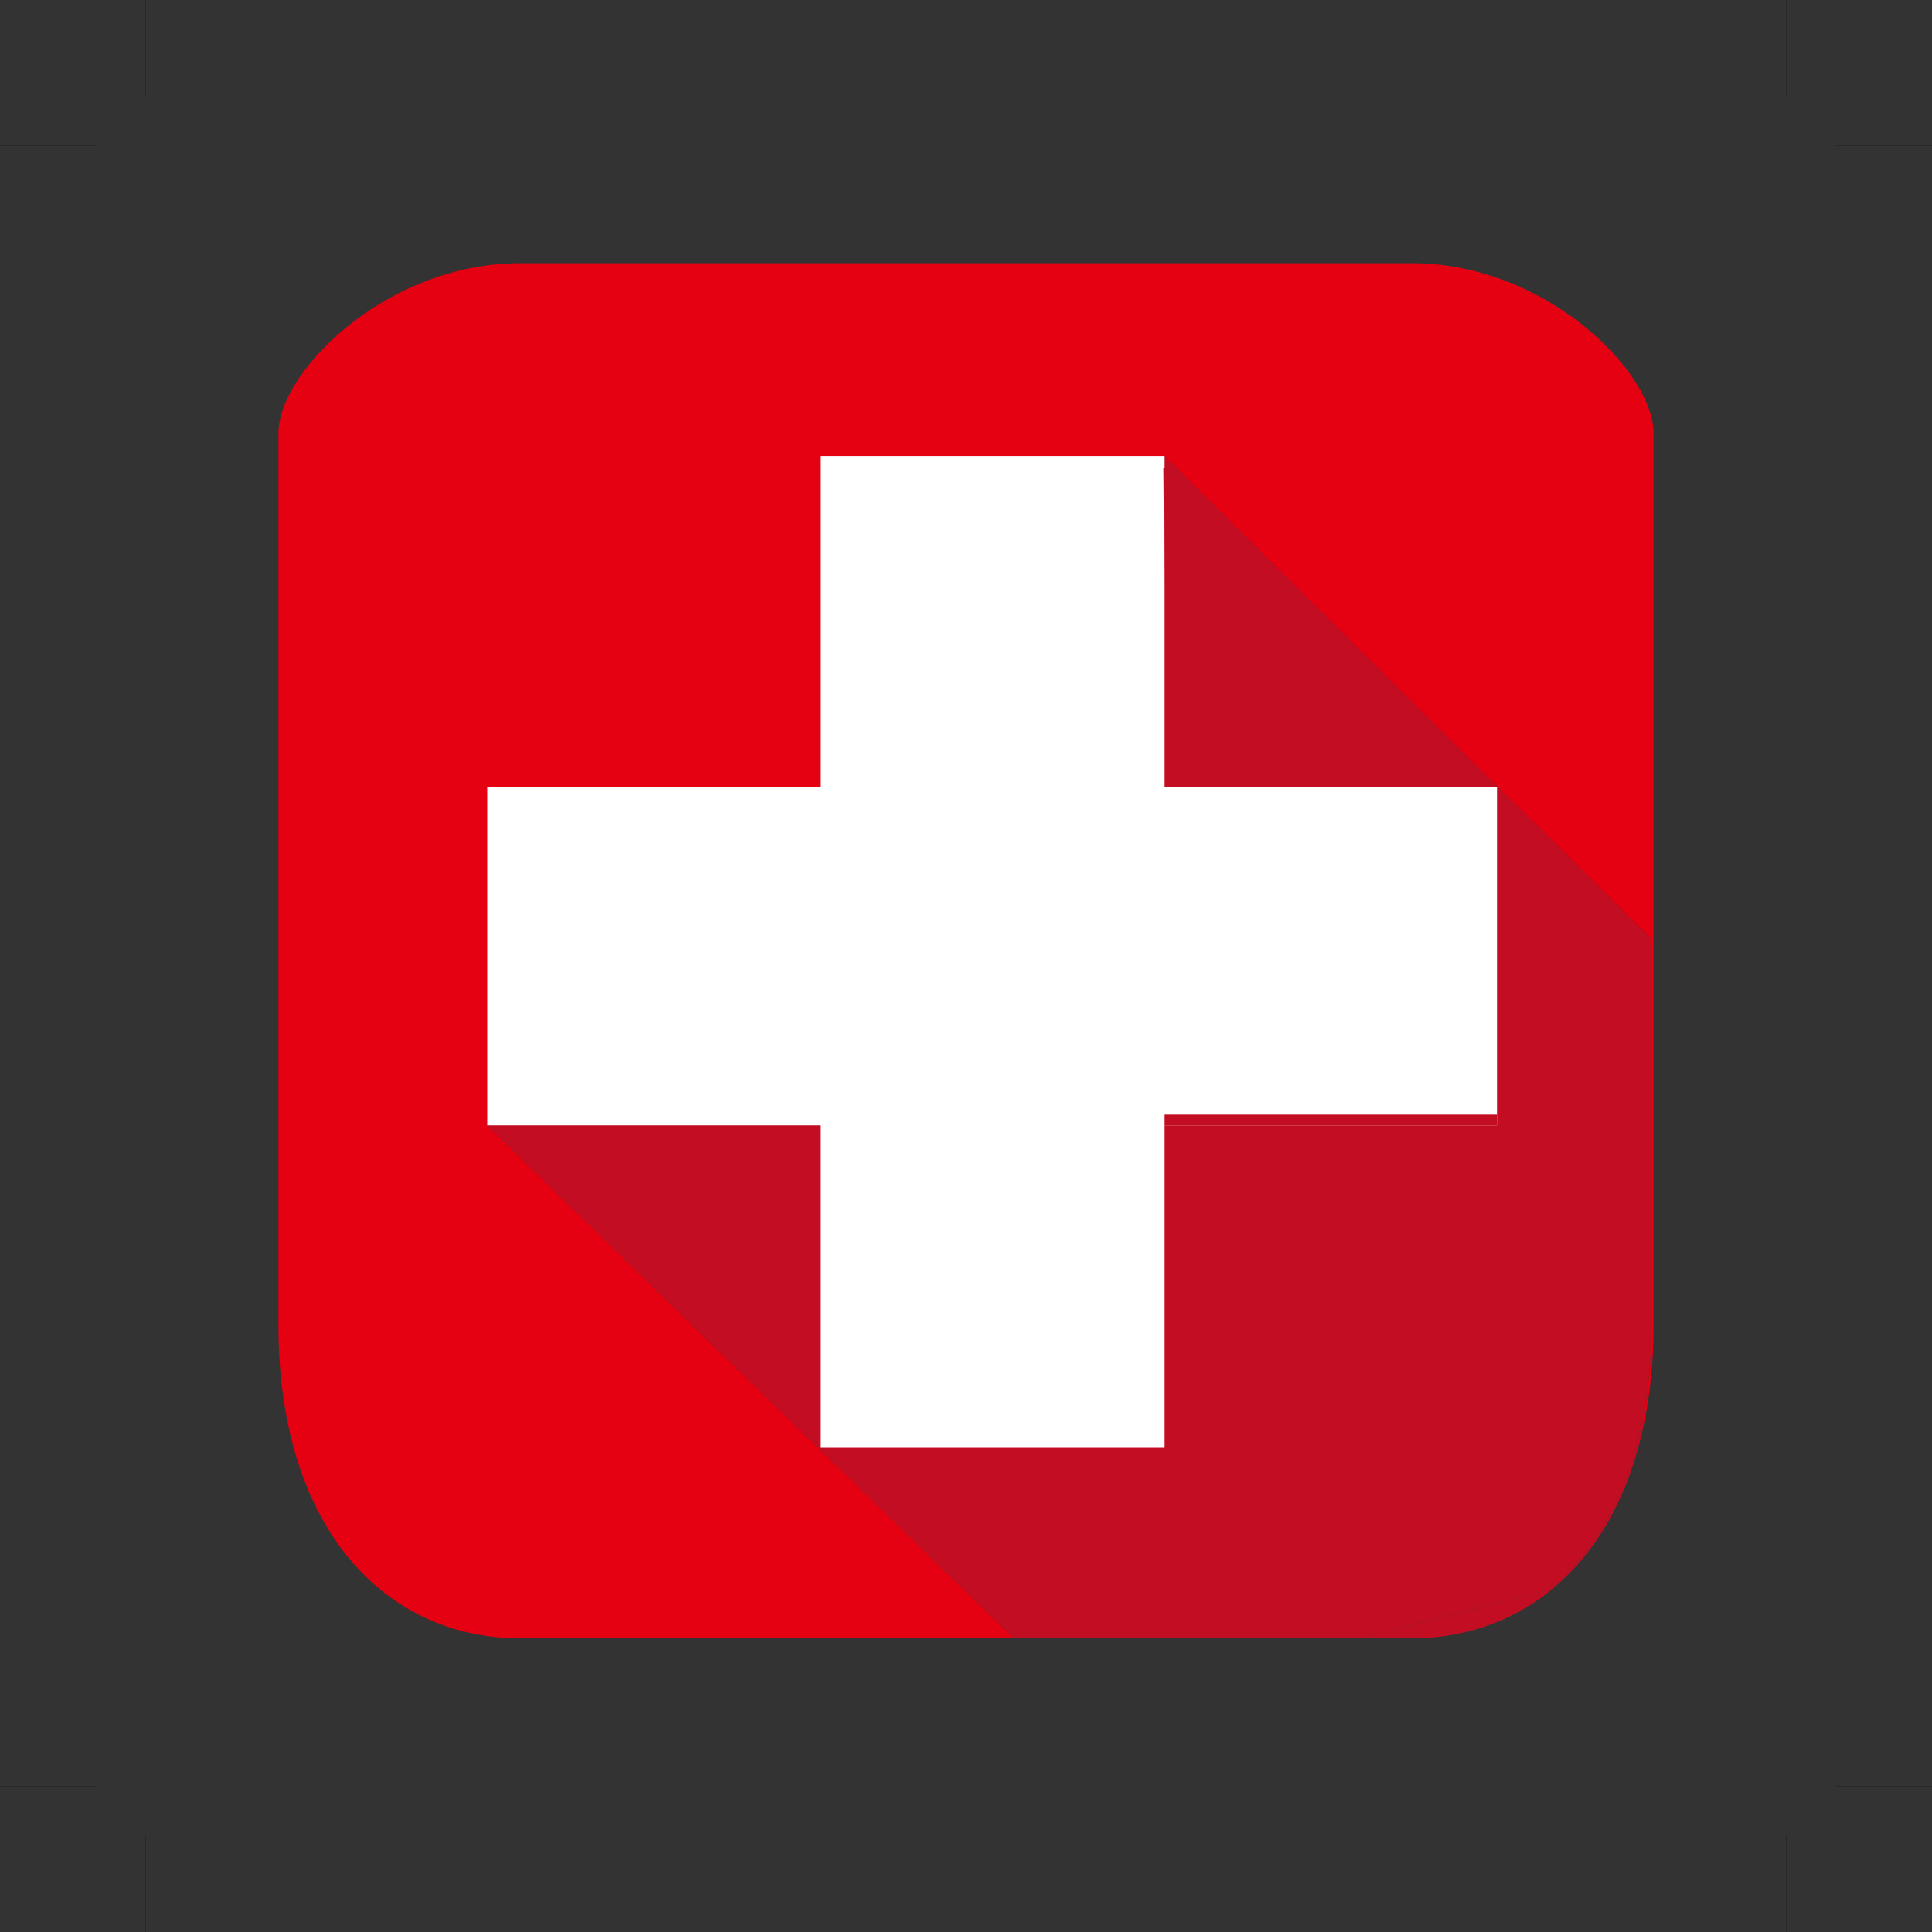 <svg xmlns="http://www.w3.org/2000/svg" viewBox="0 0 719.34 719.34"><rect x="0" y="0" width="719.34" height="719.34" fill="#333333" stroke="none"/><defs><style>.cls-1{fill:#e50012;}.cls-2{fill:#c30d23;}.cls-3,.cls-5,.cls-6,.cls-7{fill:none;}.cls-3,.cls-5{stroke:#c30d23;stroke-miterlimit:10;}.cls-3{stroke-width:3px;}.cls-4{fill:#fff;}.cls-5{stroke-width:4px;}.cls-7{stroke:#000;stroke-width:0.3px;}</style></defs><title>113</title><g id="图层_2" data-name="图层 2"><g id="图层_1-2" data-name="图层 1"><path class="cls-1" d="M313.41,382.65l64.38-.79,55.62-212.07,174,172.67,7.47,7.21V493.33a182.23,182.23,0,0,1-3.4,36.07h.79a182.23,182.23,0,0,0,3.4-36.07v-332c0-23-40.29-63.33-90-63.33h-332c-49.71,0-90,40.29-90,63.33v332c0,76.37,40.29,116.67,90,116.67h183.9L181.41,419Z"/><path class="cls-2" d="M611.48,529.41a182.23,182.23,0,0,0,3.4-36.07V349.67l-7.47-7.21-174-172.67L377.79,381.86l-64.38.79L181.41,419,377.57,610h86.6V529.41Z"/><path class="cls-2" d="M577,591.77,506.74,610h18.92c41.19,0,75.91-27.66,86.6-80.59h-.79C605.83,557.36,593.48,578.27,577,591.77Z"/><path class="cls-2" d="M577,591.77c16.46-13.51,28.82-34.41,34.46-62.37H464.17V610h42.57Z"/><line class="cls-3" x1="433.41" y1="417.01" x2="433.41" y2="539.08"/><rect class="cls-4" x="305.41" y="169.79" width="128" height="369.29"/><polyline class="cls-4" points="181.41 419.01 181.41 292.99 557.41 292.99 557.41 419.01"/><line class="cls-5" x1="435.22" y1="174.3" x2="436.27" y2="290.99"/><line class="cls-6" x1="305.41" y1="169.79" x2="305.41" y2="290.99"/><path class="cls-3" d="M305.41,291"/><path class="cls-3" d="M305.41,169.79"/><line class="cls-5" x1="433.41" y1="417.01" x2="557.41" y2="417.01"/><path class="cls-5" d="M305.41,417"/><path class="cls-5" d="M181.41,417"/><path class="cls-5" d="M433.41,539.08"/><path class="cls-5" d="M557.41,419"/><path class="cls-5" d="M557.41,293"/><path class="cls-5" d="M433.41,539.08"/><line class="cls-7" x1="54" x2="54" y2="36"/><line class="cls-7" y1="54" x2="36" y2="54"/><line class="cls-7" y1="665.34" x2="36" y2="665.34"/><line class="cls-7" x1="54" y1="719.34" x2="54" y2="683.34"/><line class="cls-7" x1="665.34" x2="665.34" y2="36"/><line class="cls-7" x1="719.34" y1="54" x2="683.34" y2="54"/><line class="cls-7" x1="719.34" y1="665.34" x2="683.34" y2="665.34"/><line class="cls-7" x1="665.34" y1="719.34" x2="665.34" y2="683.34"/></g></g></svg>